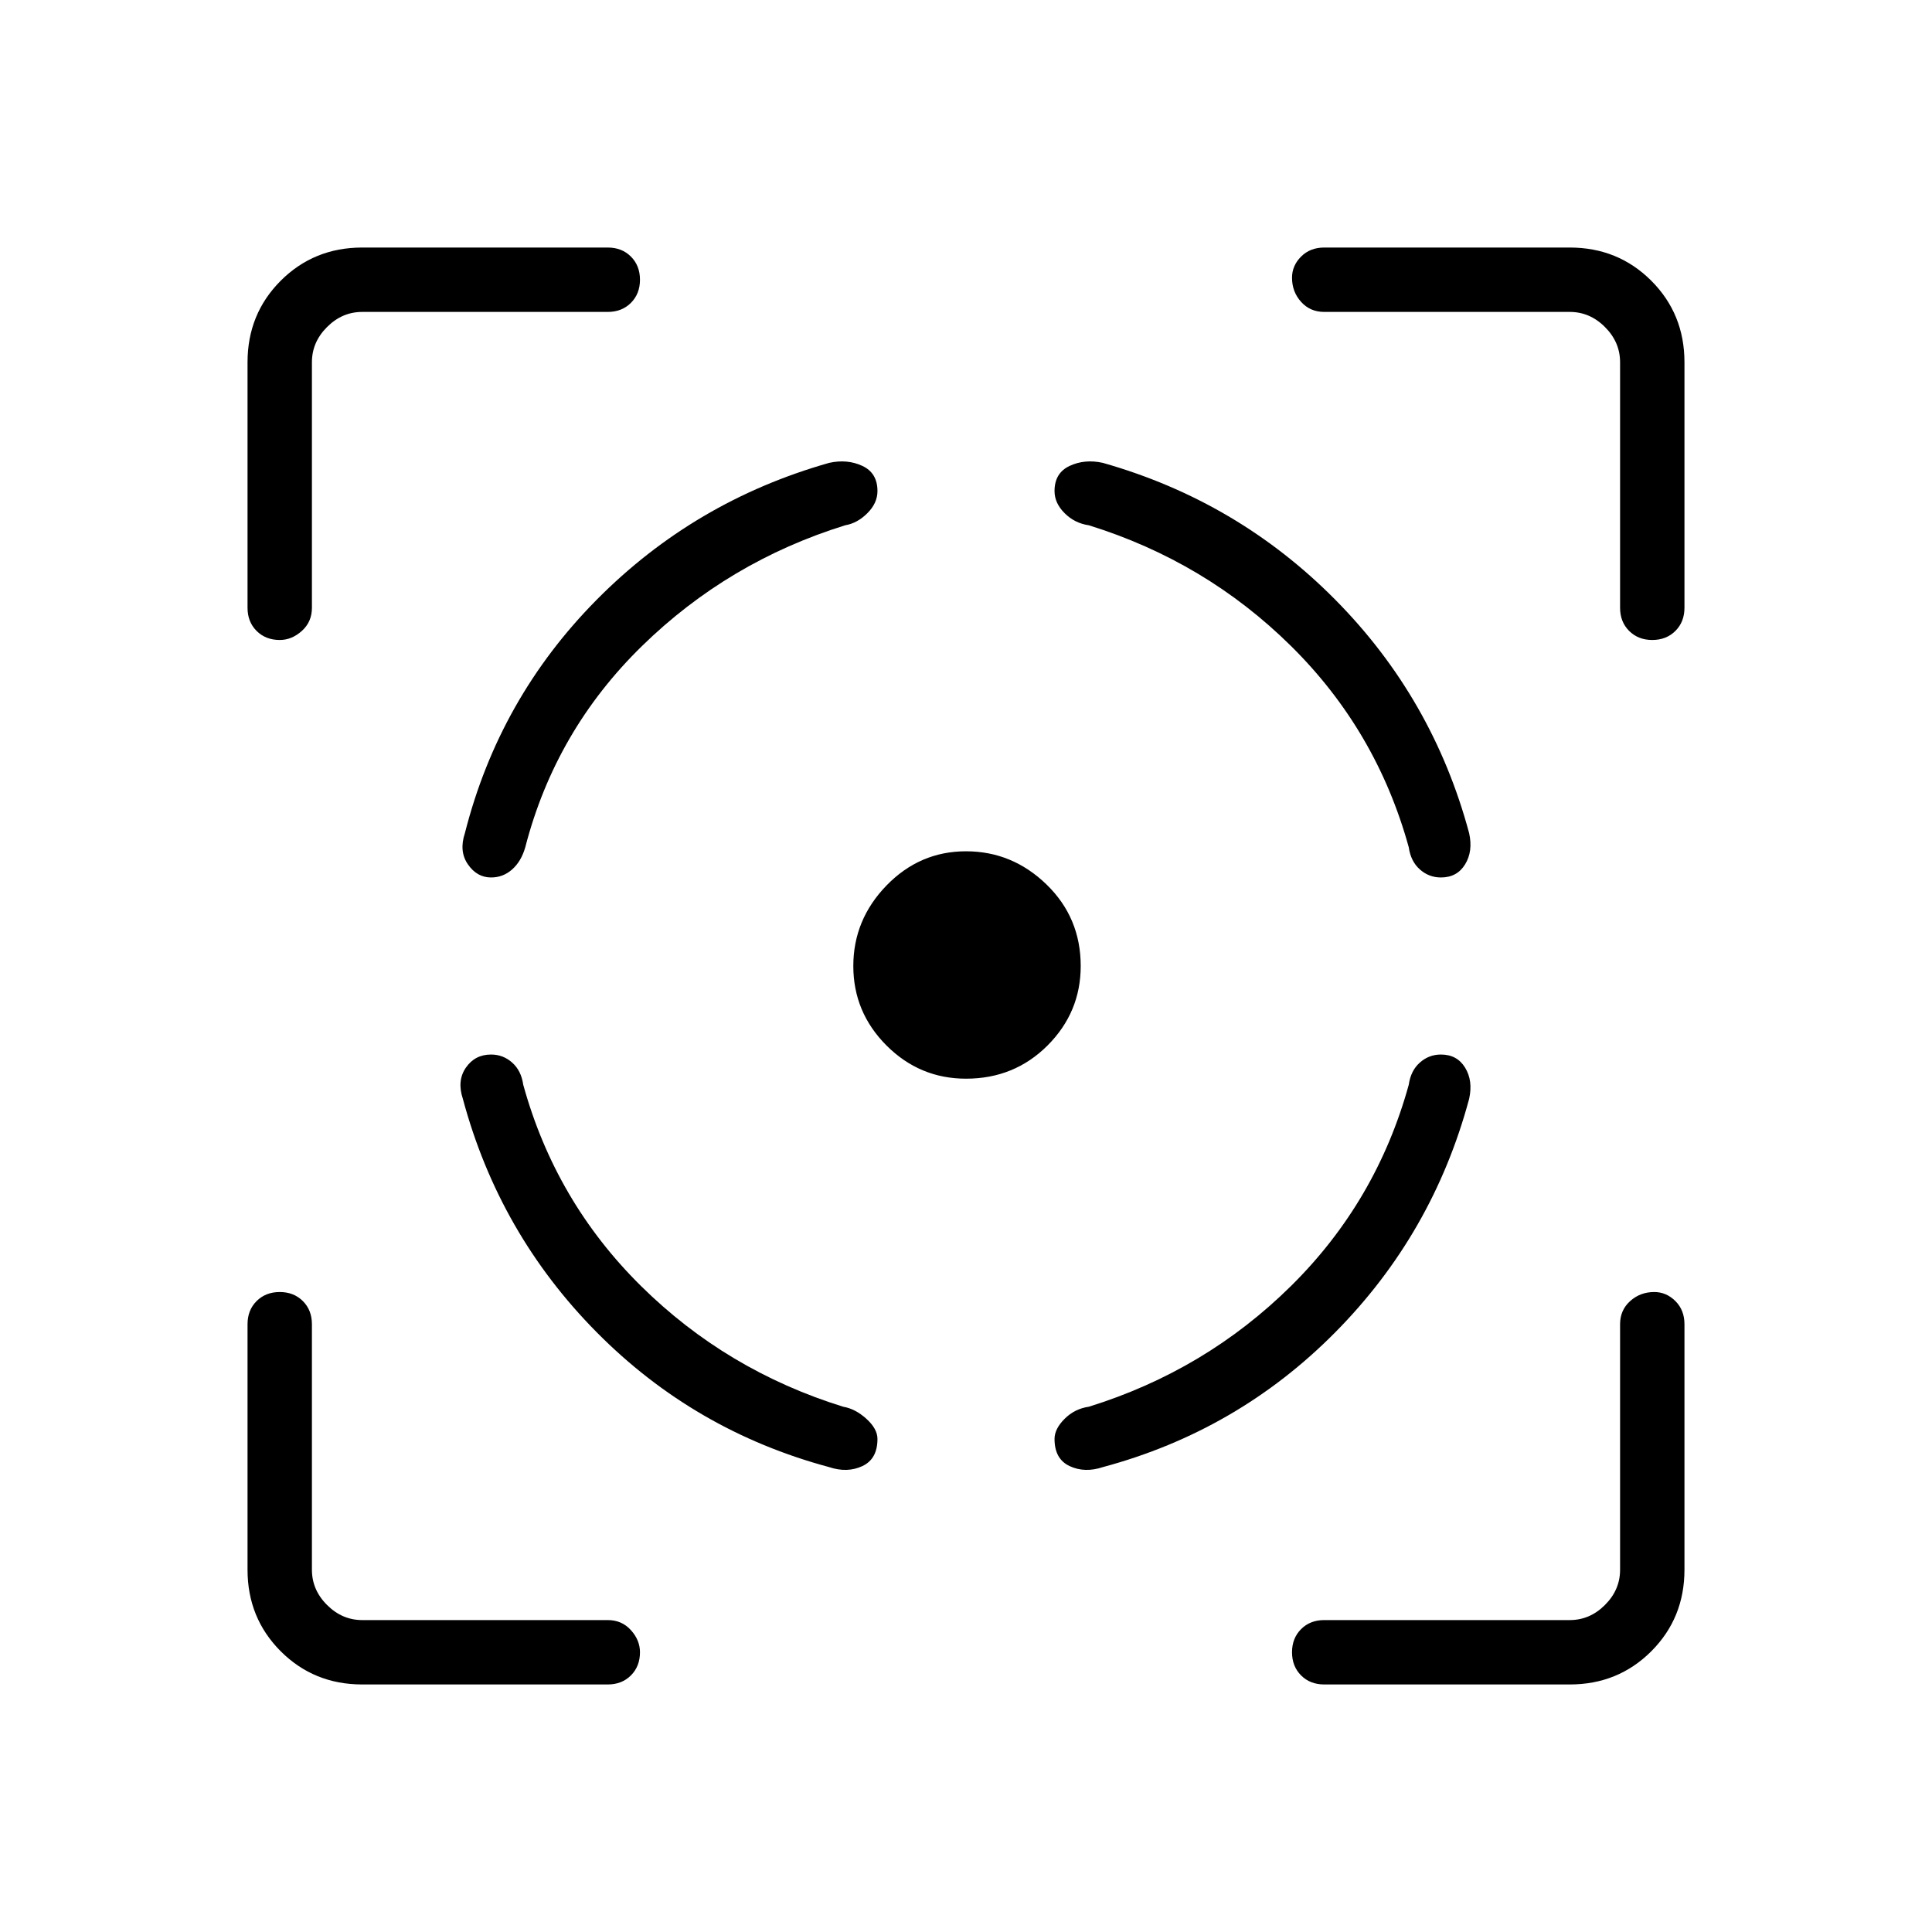 <svg xmlns="http://www.w3.org/2000/svg" height="40" width="40"><path d="M10.167 21.833q-.334 0-.521.271-.188.271-.063.646.75 2.792 2.771 4.833 2.021 2.042 4.813 2.792.375.125.687-.021.313-.146.313-.562 0-.209-.229-.417-.23-.208-.48-.25-2.416-.75-4.187-2.5-1.771-1.75-2.438-4.167-.041-.291-.229-.458-.187-.167-.437-.167Zm0-3.666q-.292 0-.479-.271-.188-.271-.063-.646.708-2.792 2.729-4.833 2.021-2.042 4.813-2.834.375-.083.687.063.313.146.313.521 0 .25-.209.458-.208.208-.458.25-2.417.75-4.208 2.5-1.792 1.75-2.417 4.167-.083.291-.271.458-.187.167-.437.167ZM20 17.625q.958 0 1.667.687.708.688.708 1.688 0 .958-.687 1.646-.688.687-1.688.687-.958 0-1.646-.687-.687-.688-.687-1.646t.687-1.667q.688-.708 1.646-.708Zm9.833 4.208q.334 0 .5.271.167.271.084.646-.75 2.792-2.771 4.833-2.021 2.042-4.813 2.792-.375.125-.687-.021-.313-.146-.313-.562 0-.209.209-.417.208-.208.5-.25 2.416-.75 4.187-2.5 1.771-1.75 2.438-4.167.041-.291.229-.458.187-.167.437-.167Zm0-3.666q.334 0 .5-.271.167-.271.084-.646-.75-2.792-2.771-4.833-2.021-2.042-4.813-2.834-.375-.083-.687.063-.313.146-.313.521 0 .25.209.458.208.208.5.25 2.416.75 4.187 2.5 1.771 1.75 2.438 4.167.041.291.229.458.187.167.437.167ZM12.583 6.458H7.5q-.417 0-.729.313-.313.312-.313.729v5.083q0 .292-.208.479-.208.188-.458.188-.292 0-.48-.188-.187-.187-.187-.479V7.5q0-1 .687-1.688.688-.687 1.688-.687h5.083q.292 0 .479.187.188.188.188.48 0 .291-.188.479-.187.187-.479.187ZM7.5 34.875q-1 0-1.688-.687-.687-.688-.687-1.688v-5.083q0-.292.187-.479.188-.188.48-.188.291 0 .479.188.187.187.187.479V32.5q0 .417.313.729.312.313.729.313h5.083q.292 0 .479.208.188.208.188.458 0 .292-.188.48-.187.187-.479.187Zm25 0h-5.083q-.292 0-.479-.187-.188-.188-.188-.48 0-.291.188-.479.187-.187.479-.187H32.5q.417 0 .729-.313.313-.312.313-.729v-5.083q0-.292.208-.479.208-.188.5-.188.25 0 .438.188.187.187.187.479V32.5q0 1-.687 1.688-.688.687-1.688.687ZM27.417 6.458q-.292 0-.479-.208-.188-.208-.188-.5 0-.25.188-.438.187-.187.479-.187H32.5q1 0 1.688.687.687.688.687 1.688v5.083q0 .292-.187.479-.188.188-.48.188-.291 0-.479-.188-.187-.187-.187-.479V7.5q0-.417-.313-.729-.312-.313-.729-.313Z"/></svg>